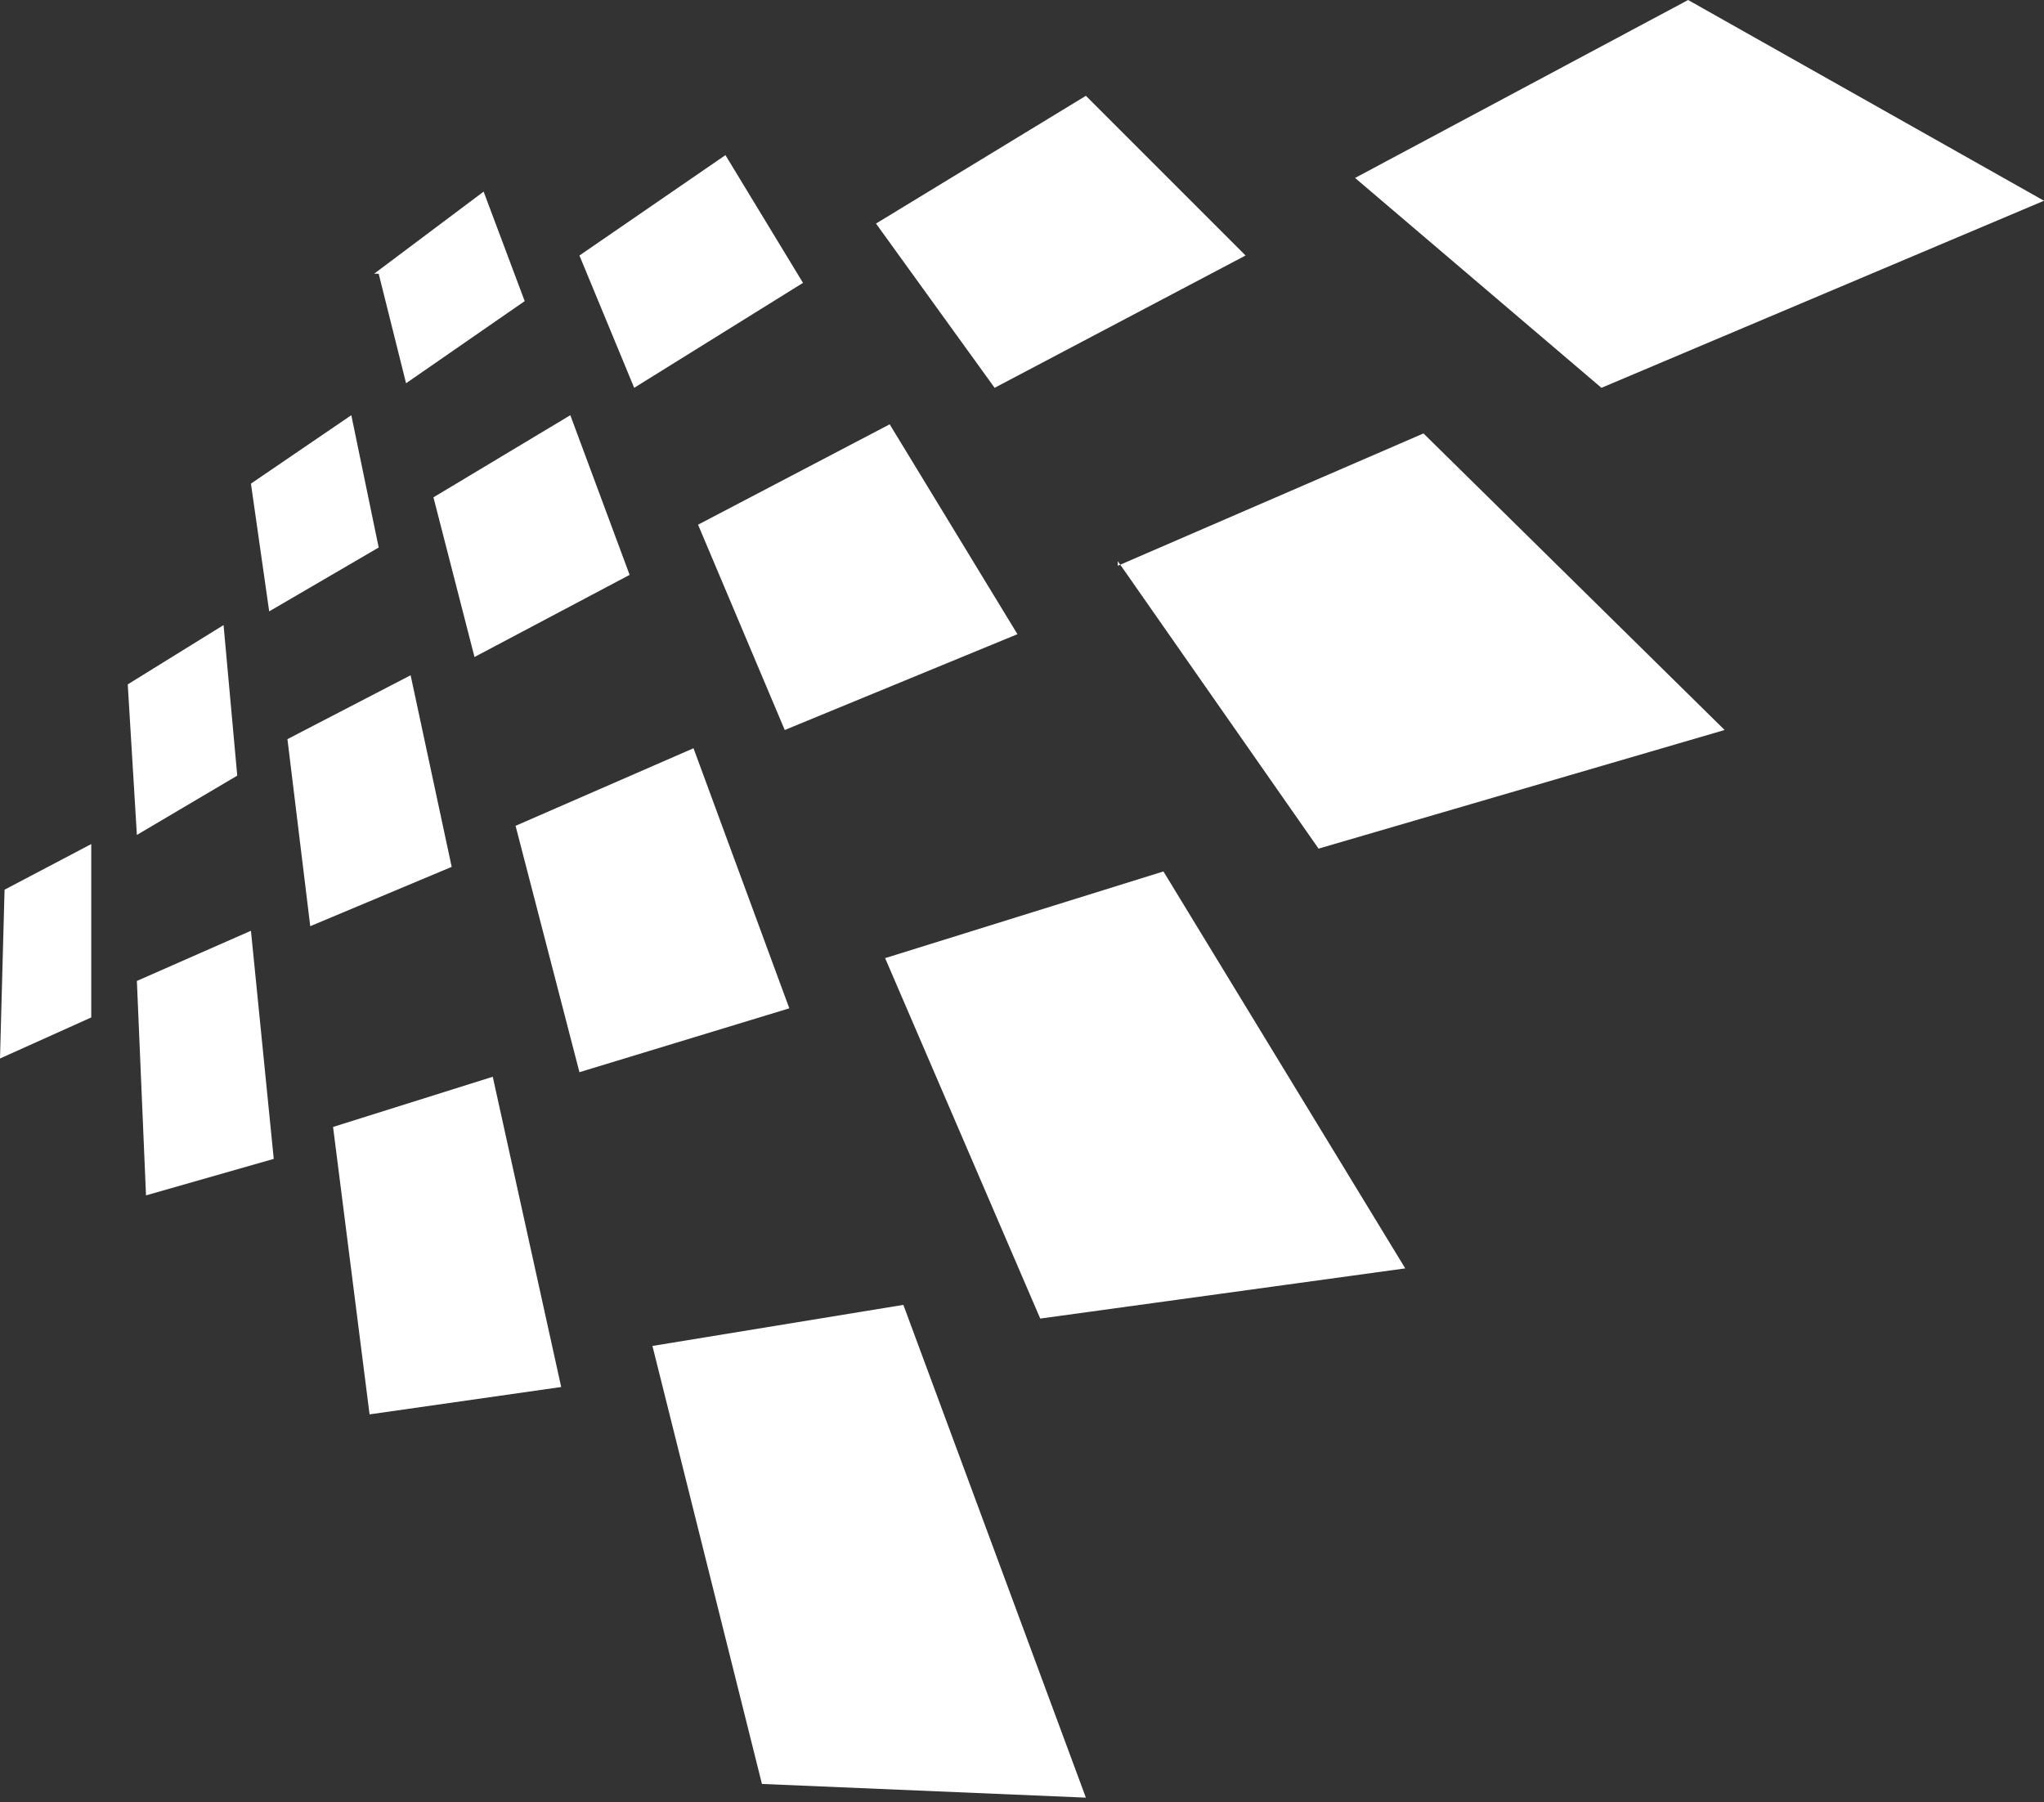 <svg id="Layer_1" data-name="Layer 1" xmlns="http://www.w3.org/2000/svg" viewBox="0 0 448 395"><rect x="0" y="0" width="448" height="395" fill="#333333" stroke="none"/><title>schlix</title><path d="M351,158l-54-46,73-39,78,44-97,41ZM192,122l46-28,35,35-55,29Zm-65,7,32-22,17,28-37,23Zm-23,88-9-35,30-18,13,35ZM82,133l24-18,9,24L89,157l-6-24ZM59,207l-4-28,22-15,6,29ZM28,223l21-13,3,33L30,256ZM1,268l19-10v38L0,305Zm59,59-28,8-2-47,25-11Zm39-64L68,276l-5-41,27-14Zm24,114-42,6-8-63,35-11Zm29-140,21,57-46,14-14-54Zm86,230-71-3-24-96,55-9,40,108ZM153,188l42-22,28,46-51,21Zm41,95,61-19,53,87-80,11Zm51-86,67-29,66,65-89,26-44-63Z" transform="translate(0 -73)" style="fill:#fff"/></svg>